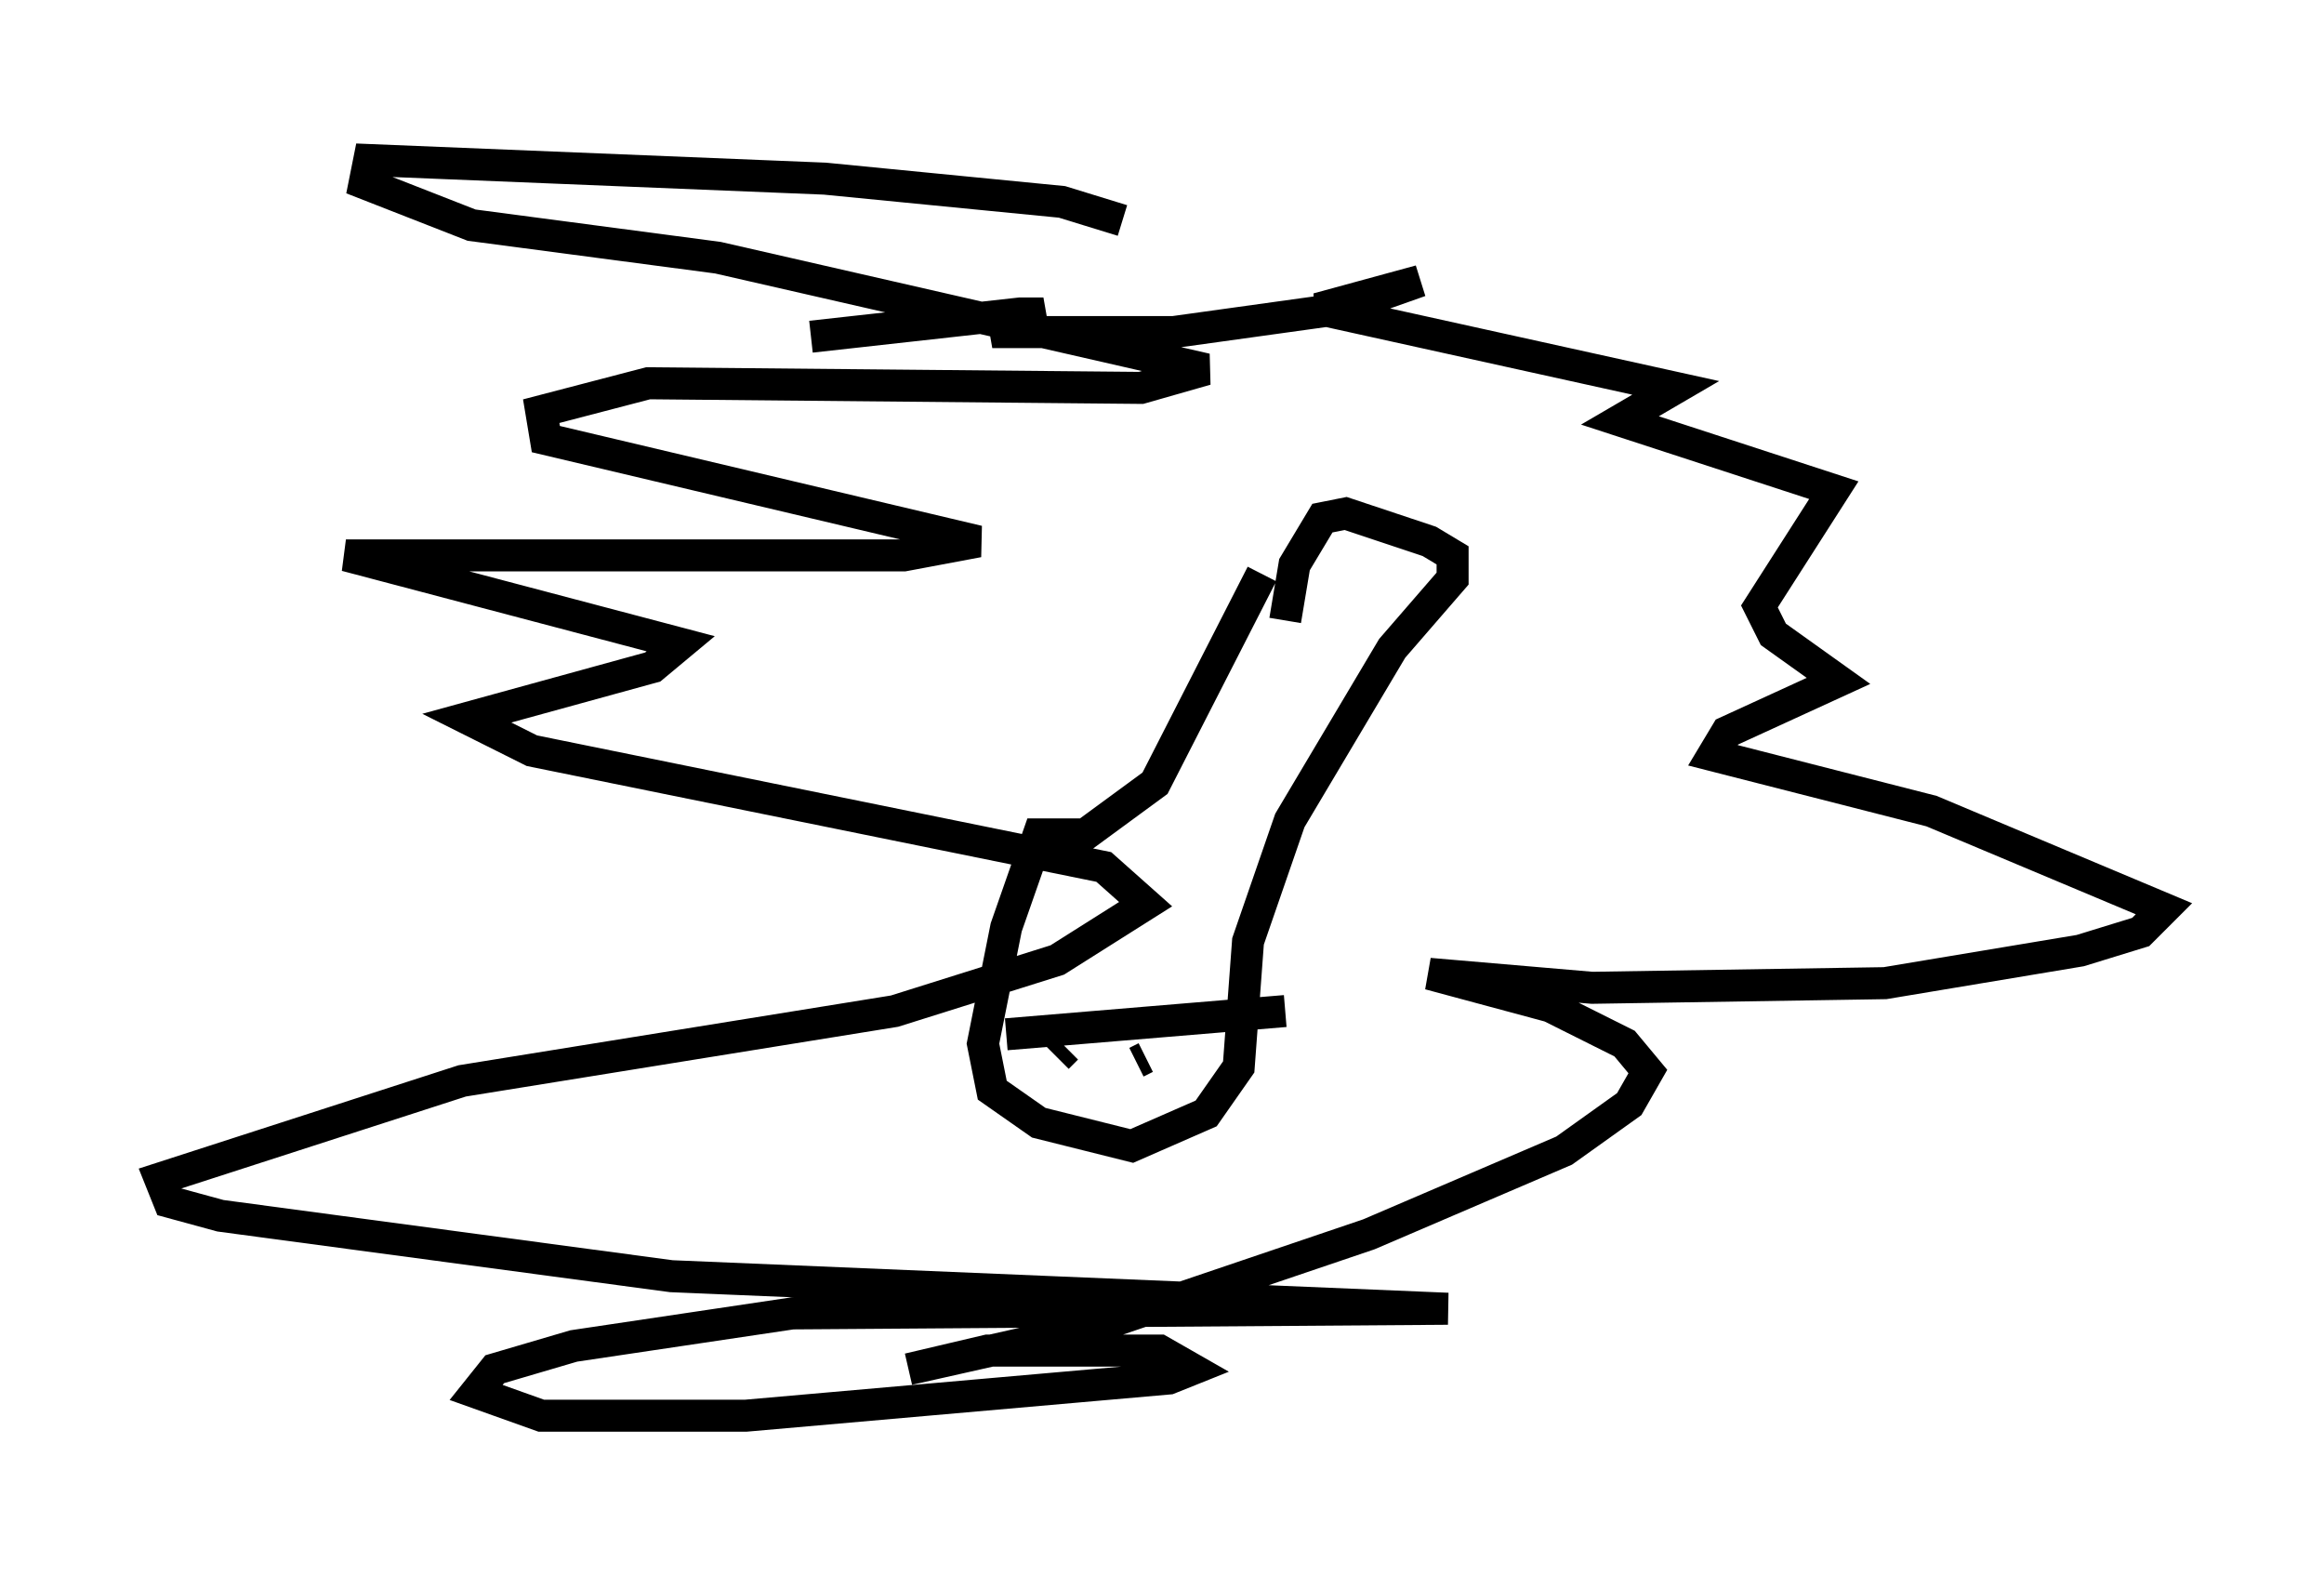 <?xml version="1.0" encoding="utf-8" ?>
<svg baseProfile="full" height="49.218" version="1.1" width="72.603" xmlns="http://www.w3.org/2000/svg" xmlns:ev="http://www.w3.org/2001/xml-events" xmlns:xlink="http://www.w3.org/1999/xlink"><defs /><rect fill="white" height="49.218" width="72.603" x="0" y="0" /><path d="M40.877, 16.911 m-1.453, 1.017 l-3.341, 6.536 -2.179, 1.598 l-1.453, 0.0 -1.017, 2.905 l-0.726, 3.631 0.291, 1.453 l1.453, 1.017 2.905, 0.726 l2.324, -1.017 1.017, -1.453 l0.291, -3.922 1.307, -3.777 l3.196, -5.374 1.888, -2.179 l0.0, -0.726 -0.726, -0.436 l-2.615, -0.872 -0.726, 0.145 l-0.872, 1.453 -0.291, 1.743 m-5.084, -12.492 l-1.888, -0.581 -7.408, -0.726 l-14.235, -0.581 -0.145, 0.726 l3.341, 1.307 7.698, 1.017 l15.251, 3.486 -2.034, 0.581 l-15.397, -0.145 -3.341, 0.872 l0.145, 0.872 13.508, 3.196 l-2.324, 0.436 -17.43, 0.0 l10.458, 2.76 -0.872, 0.726 l-5.81, 1.598 2.034, 1.017 l17.866, 3.631 1.307, 1.162 l-2.76, 1.743 -5.084, 1.598 l-13.508, 2.179 -9.441, 3.05 l0.291, 0.726 1.598, 0.436 l14.089, 1.888 24.257, 1.017 l-20.48, 0.145 -6.827, 1.017 l-2.469, 0.726 -0.581, 0.726 l2.034, 0.726 6.391, 0.0 l13.218, -1.162 0.726, -0.291 l-1.017, -0.581 -5.374, 0.0 l-2.469, 0.581 5.81, -1.307 l8.57, -2.905 6.101, -2.615 l2.034, -1.453 0.581, -1.017 l-0.726, -0.872 -2.324, -1.162 l-3.777, -1.017 5.084, 0.436 l9.151, -0.145 6.101, -1.017 l1.888, -0.581 0.726, -0.726 l-7.263, -3.05 -6.827, -1.743 l0.436, -0.726 3.486, -1.598 l-2.034, -1.453 -0.436, -0.872 l2.324, -3.631 -6.682, -2.179 l1.743, -1.017 -11.184, -2.469 l3.196, -0.872 -2.469, 0.872 l-5.229, 0.726 -5.665, 0.0 l1.598, -0.581 -0.726, 0.0 l-6.536, 0.726 m6.101, 21.788 l8.715, -0.726 m-8.715, 1.453 l0.0, 0.0 m1.888, -0.291 l-0.291, 0.291 m0.436, 0.0 l0.0, 0.0 m2.034, 0.145 l0.0, 0.0 m0.0, 0.0 l0.0, 0.0 m0.0, 0.0 l0.0, 0.0 m0.0, 0.0 l0.291, -0.145 " fill="none" stroke="black" stroke-width="1" /></svg>